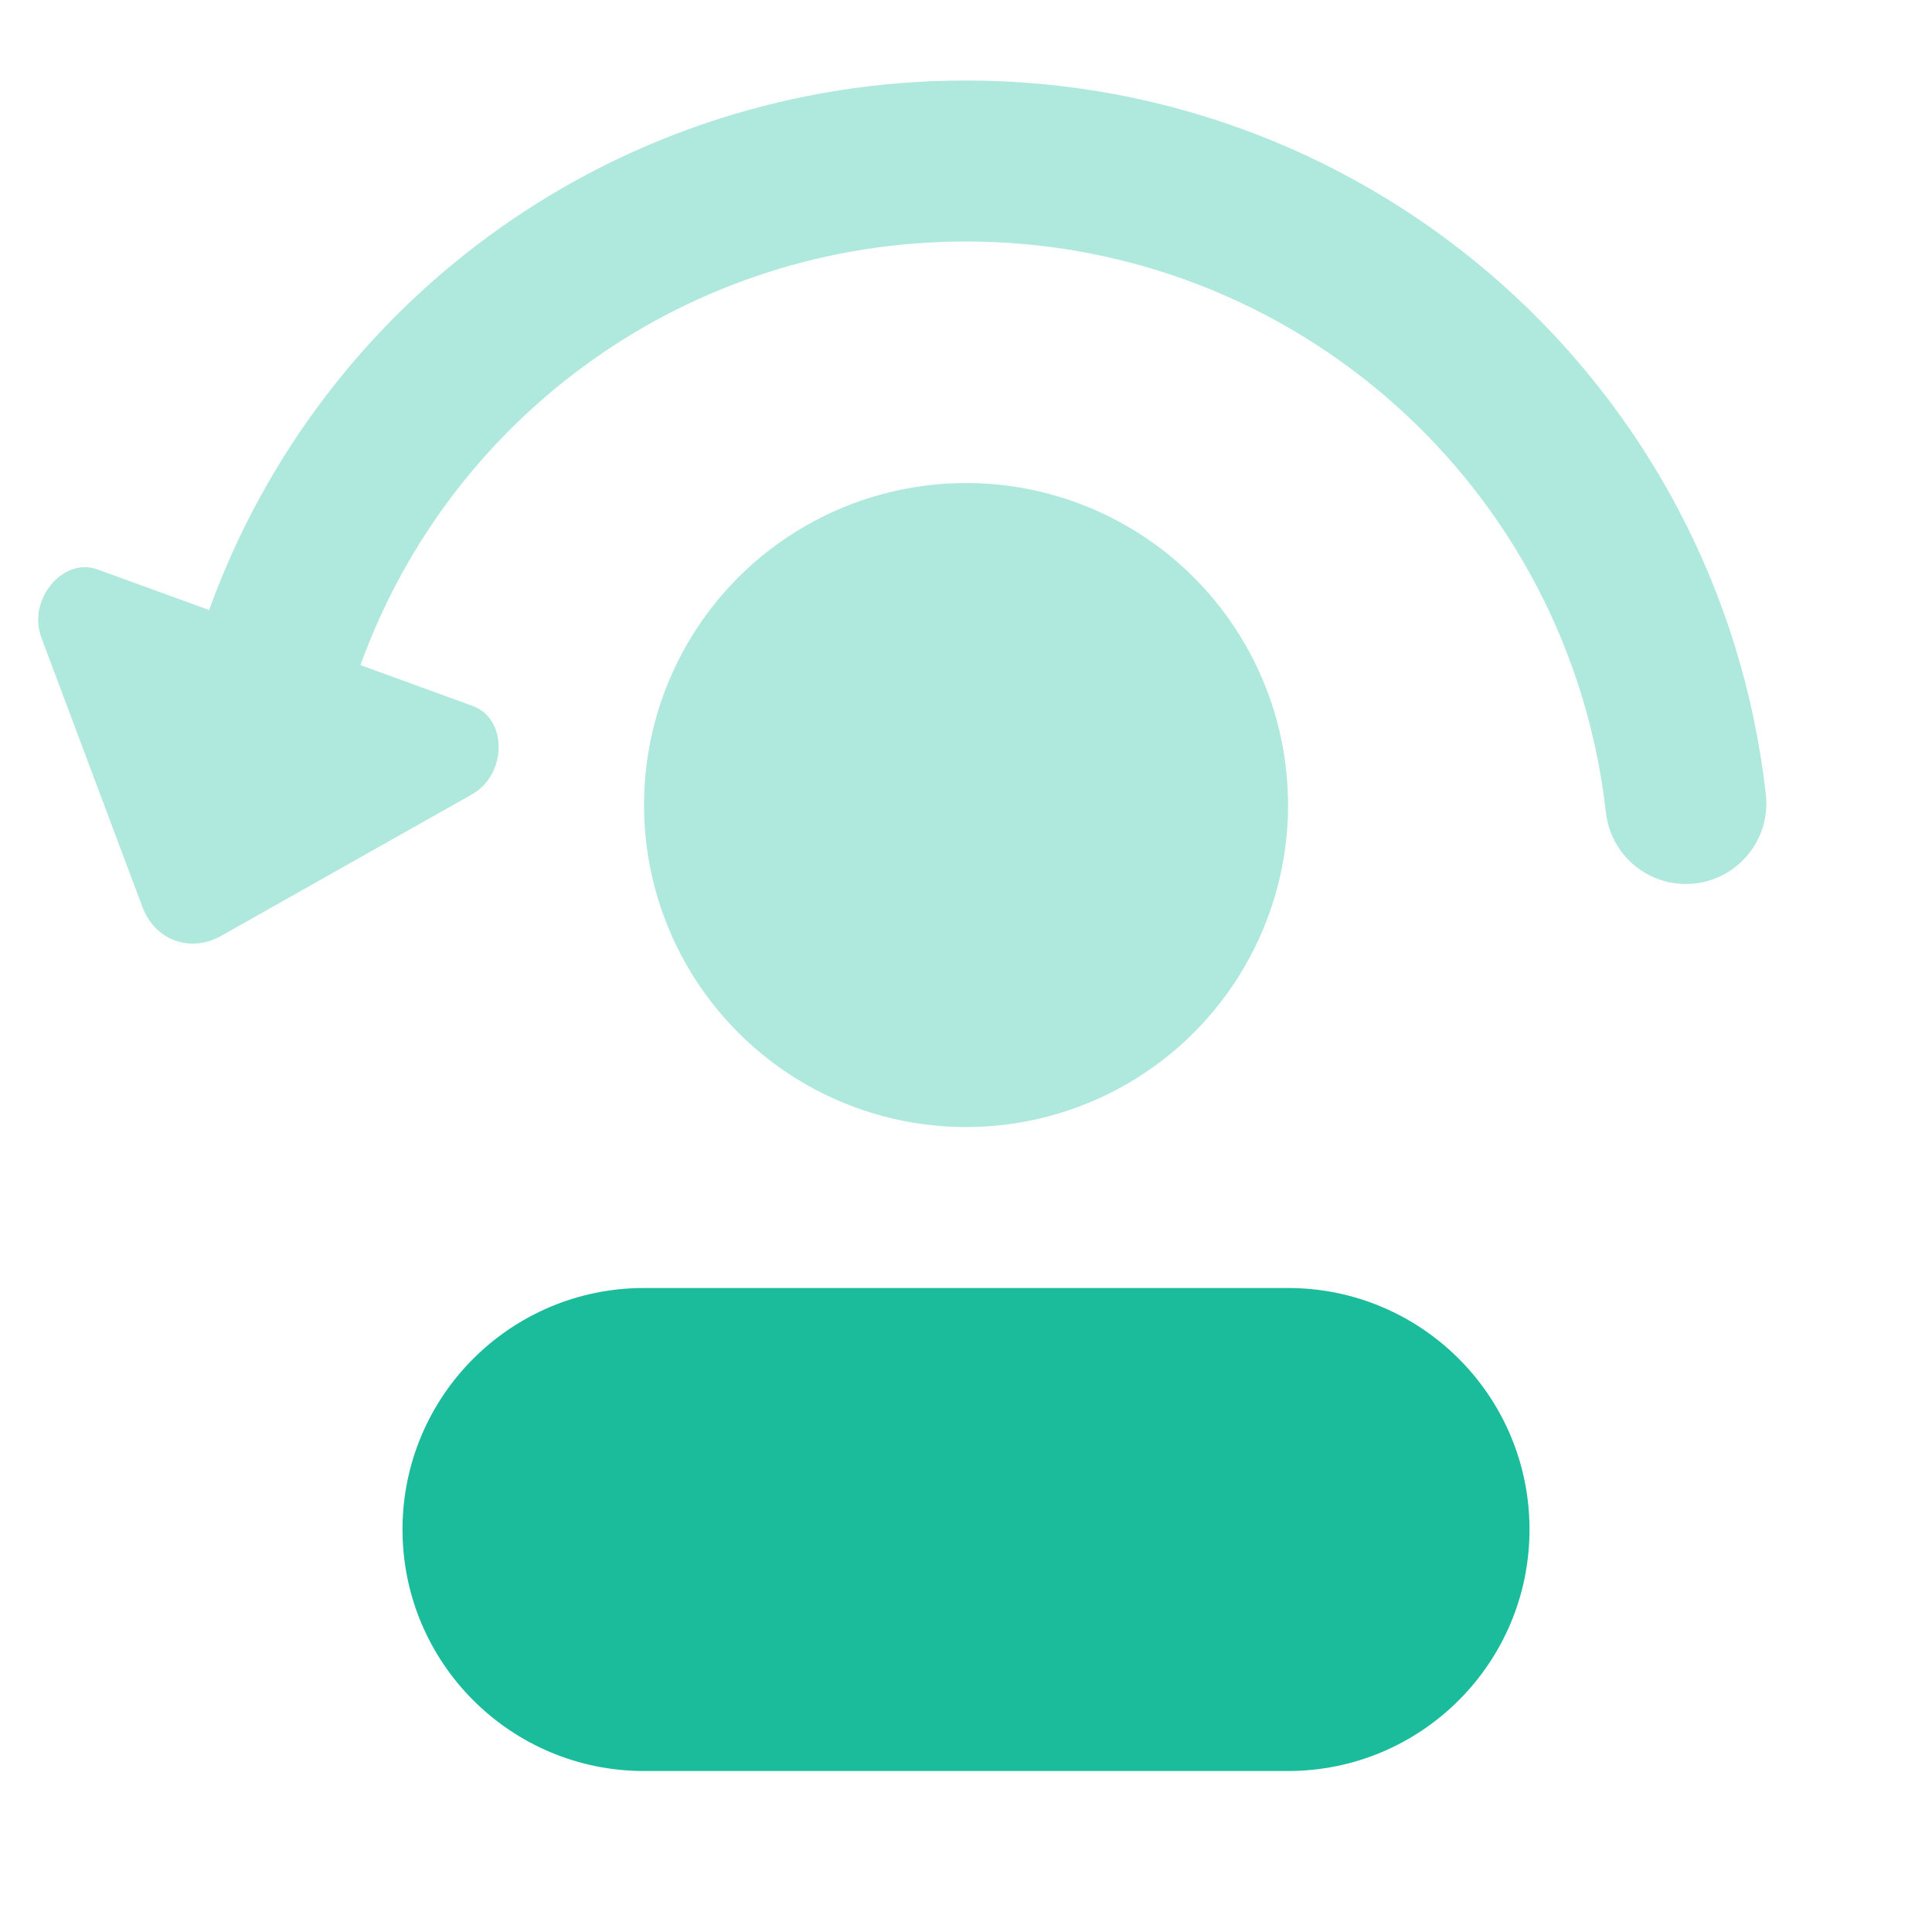 <svg xmlns="http://www.w3.org/2000/svg" x="0px" y="0px"
width="24" height="24"
viewBox="0 0 172 172"
style=" fill:#000000;"><g fill="none" fill-rule="nonzero" stroke="none" stroke-width="1" stroke-linecap="butt" stroke-linejoin="miter" stroke-miterlimit="10" stroke-dasharray="" stroke-dashoffset="0" font-family="none" font-weight="none" font-size="none" text-anchor="none" style="mix-blend-mode: normal"><path d="M0,172v-172h172v172z" fill="none"></path><g fill="#1abc9c"><path d="M86,7.167c-30.716,0 -57.297,19.192 -67.381,47.142l-9.933,-3.612c-3.096,-1.125 -6.242,2.688 -5.017,6.027l8.98,23.937c1.097,3.067 4.329,4.243 7.138,2.602l22.267,-12.563c3.089,-1.777 3.132,-6.722 0.036,-7.848l-9.998,-3.641c8.062,-22.353 29.326,-37.711 53.908,-37.711c29.218,0 53.707,21.851 56.968,50.833c0.416,3.662 3.512,6.364 7.109,6.364c0.272,0 0.537,-0.014 0.81,-0.043c3.934,-0.444 6.765,-3.992 6.321,-7.919c-4.071,-36.242 -34.687,-63.568 -71.208,-63.568z" opacity="0.35"></path><circle cx="12" cy="10" transform="scale(7.167,7.167)" r="4" opacity="0.35"></circle><path d="M114.667,114.667h-57.333c-11.875,0 -21.5,9.625 -21.5,21.5c0,11.875 9.625,21.5 21.5,21.5h57.333c11.875,0 21.5,-9.625 21.5,-21.5c0,-11.875 -9.625,-21.5 -21.5,-21.5z"></path></g></g></svg>